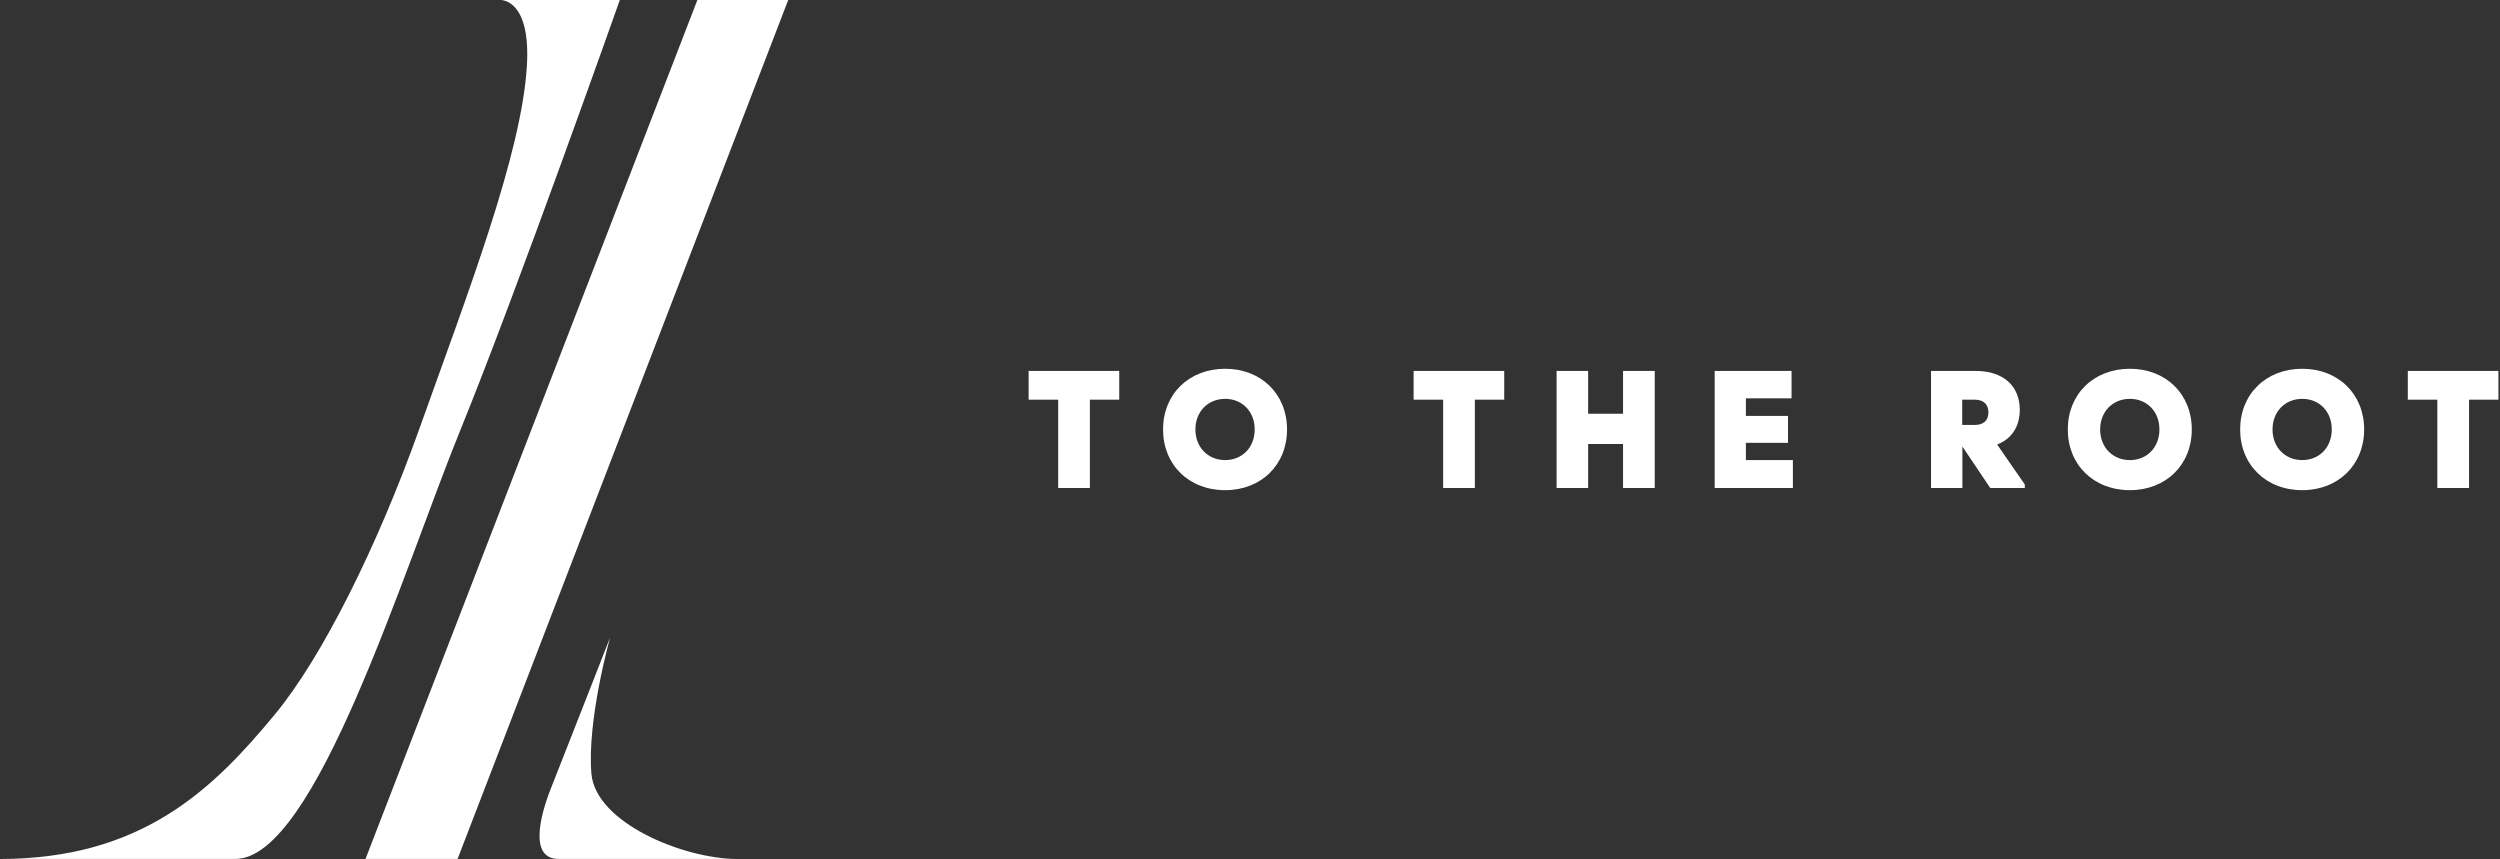 <?xml version="1.0" encoding="UTF-8" standalone="no"?>
<!DOCTYPE svg PUBLIC "-//W3C//DTD SVG 1.1//EN" "http://www.w3.org/Graphics/SVG/1.1/DTD/svg11.dtd">
<svg width="100%" height="100%" viewBox="0 0 544 187" version="1.1" xmlns="http://www.w3.org/2000/svg" xmlns:xlink="http://www.w3.org/1999/xlink" xml:space="preserve" xmlns:serif="http://www.serif.com/" style="fill-rule:evenodd;clip-rule:evenodd;stroke-linejoin:round;stroke-miterlimit:2;">
    <rect x="0" y="0" width="544" height="187" fill="#333333" stroke="none"/>
    <g transform="matrix(4.805,0,0,4.805,-75.656,-1.253)">
        <path d="M51.441,0.261L36.467,39.159L32.298,39.159L47.327,0.261L51.441,0.261Z" style="fill:white;fill-rule:nonzero;"/>
    </g>
    <g transform="matrix(4.805,0,0,4.805,-75.656,-1.253)">
        <path d="M38.404,0.261C38.404,0.261 39.785,0.182 39.607,3.226C39.376,7.197 36.968,13.427 34.725,19.71C32.833,25.009 30.333,30.021 28.213,32.589C25.41,35.984 22.195,39.159 15.744,39.159L26.403,39.159C30.028,39.159 33.964,26.193 36.604,19.71C39.191,13.355 43.814,0.261 43.814,0.261L38.404,0.261Z" style="fill:white;"/>
    </g>
    <g transform="matrix(4.805,0,0,4.805,-75.656,-1.253)">
        <path d="M43.375,29.129C43.375,29.129 42.324,32.873 42.527,35.293C42.715,37.523 46.704,39.159 49.129,39.159L41.042,39.159C39.713,39.159 40.185,37.243 40.699,35.95C41.214,34.658 43.375,29.129 43.375,29.129Z" style="fill:white;"/>
    </g>
    <g transform="matrix(4.761,0,0,4.761,223.829,-159.955)">
        <path d="M0,50.55L0,51.864L1.35,51.864L1.35,55.901L2.799,55.901L2.799,51.864L4.141,51.864L4.141,50.55L0,50.55Z" style="fill:white;fill-rule:nonzero;"/>
    </g>
    <g transform="matrix(4.761,0,0,4.761,223.829,-159.955)">
        <path d="M8.982,56C10.631,56 11.811,54.839 11.811,53.225C11.811,51.612 10.631,50.451 8.982,50.451C7.324,50.451 6.144,51.612 6.144,53.225C6.144,54.839 7.324,56 8.982,56ZM8.982,54.625C8.199,54.625 7.623,54.044 7.623,53.225C7.623,52.407 8.199,51.826 8.982,51.826C9.764,51.826 10.332,52.407 10.332,53.225C10.332,54.044 9.764,54.625 8.982,54.625Z" style="fill:white;fill-rule:nonzero;"/>
    </g>
    <g transform="matrix(4.761,0,0,4.761,223.829,-159.955)">
        <path d="M17.596,50.55L17.596,51.864L18.946,51.864L18.946,55.901L20.395,55.901L20.395,51.864L21.737,51.864L21.737,50.55L17.596,50.55Z" style="fill:white;fill-rule:nonzero;"/>
    </g>
    <g transform="matrix(4.761,0,0,4.761,223.829,-159.955)">
        <path d="M27.168,52.507L25.572,52.507L25.572,50.55L24.131,50.55L24.131,55.901L25.572,55.901L25.572,53.89L27.168,53.89L27.168,55.901L28.617,55.901L28.617,50.55L27.168,50.55L27.168,52.507Z" style="fill:white;fill-rule:nonzero;"/>
    </g>
    <g transform="matrix(4.761,0,0,4.761,223.829,-159.955)">
        <path d="M32.782,53.836L34.707,53.836L34.707,52.606L32.782,52.606L32.782,51.803L34.869,51.803L34.869,50.55L31.356,50.55L31.356,55.901L34.93,55.901L34.93,54.625L32.782,54.625L32.782,53.836Z" style="fill:white;fill-rule:nonzero;"/>
    </g>
    <g transform="matrix(4.761,0,0,4.761,223.829,-159.955)">
        <path d="M44.265,53.913C44.925,53.661 45.3,53.095 45.3,52.33C45.3,51.23 44.541,50.55 43.283,50.55L41.244,50.55L41.244,55.901L42.677,55.901L42.677,54.005L43.951,55.901L45.53,55.901L45.53,55.74L44.265,53.913ZM42.669,51.864L43.245,51.864C43.637,51.864 43.867,52.071 43.867,52.445C43.867,52.82 43.637,53.019 43.245,53.019L42.669,53.019L42.669,51.864Z" style="fill:white;fill-rule:nonzero;"/>
    </g>
    <g transform="matrix(4.761,0,0,4.761,223.829,-159.955)">
        <path d="M50.333,56C51.982,56 53.162,54.839 53.162,53.225C53.162,51.612 51.982,50.451 50.333,50.451C48.675,50.451 47.495,51.612 47.495,53.225C47.495,54.839 48.675,56 50.333,56ZM50.333,54.625C49.55,54.625 48.974,54.044 48.974,53.225C48.974,52.407 49.55,51.826 50.333,51.826C51.115,51.826 51.683,52.407 51.683,53.225C51.683,54.044 51.115,54.625 50.333,54.625Z" style="fill:white;fill-rule:nonzero;"/>
    </g>
    <g transform="matrix(4.761,0,0,4.761,223.829,-159.955)">
        <path d="M58.21,56C59.859,56 61.04,54.839 61.04,53.225C61.04,51.612 59.859,50.451 58.21,50.451C56.553,50.451 55.372,51.612 55.372,53.225C55.372,54.839 56.553,56 58.21,56ZM58.21,54.625C57.427,54.625 56.852,54.044 56.852,53.225C56.852,52.407 57.427,51.826 58.21,51.826C58.993,51.826 59.56,52.407 59.56,53.225C59.56,54.044 58.993,54.625 58.21,54.625Z" style="fill:white;fill-rule:nonzero;"/>
    </g>
    <g transform="matrix(4.761,0,0,4.761,223.829,-159.955)">
        <path d="M63.035,50.55L63.035,51.864L64.385,51.864L64.385,55.901L65.834,55.901L65.834,51.864L67.176,51.864L67.176,50.55L63.035,50.55Z" style="fill:white;fill-rule:nonzero;"/>
    </g>
</svg>

